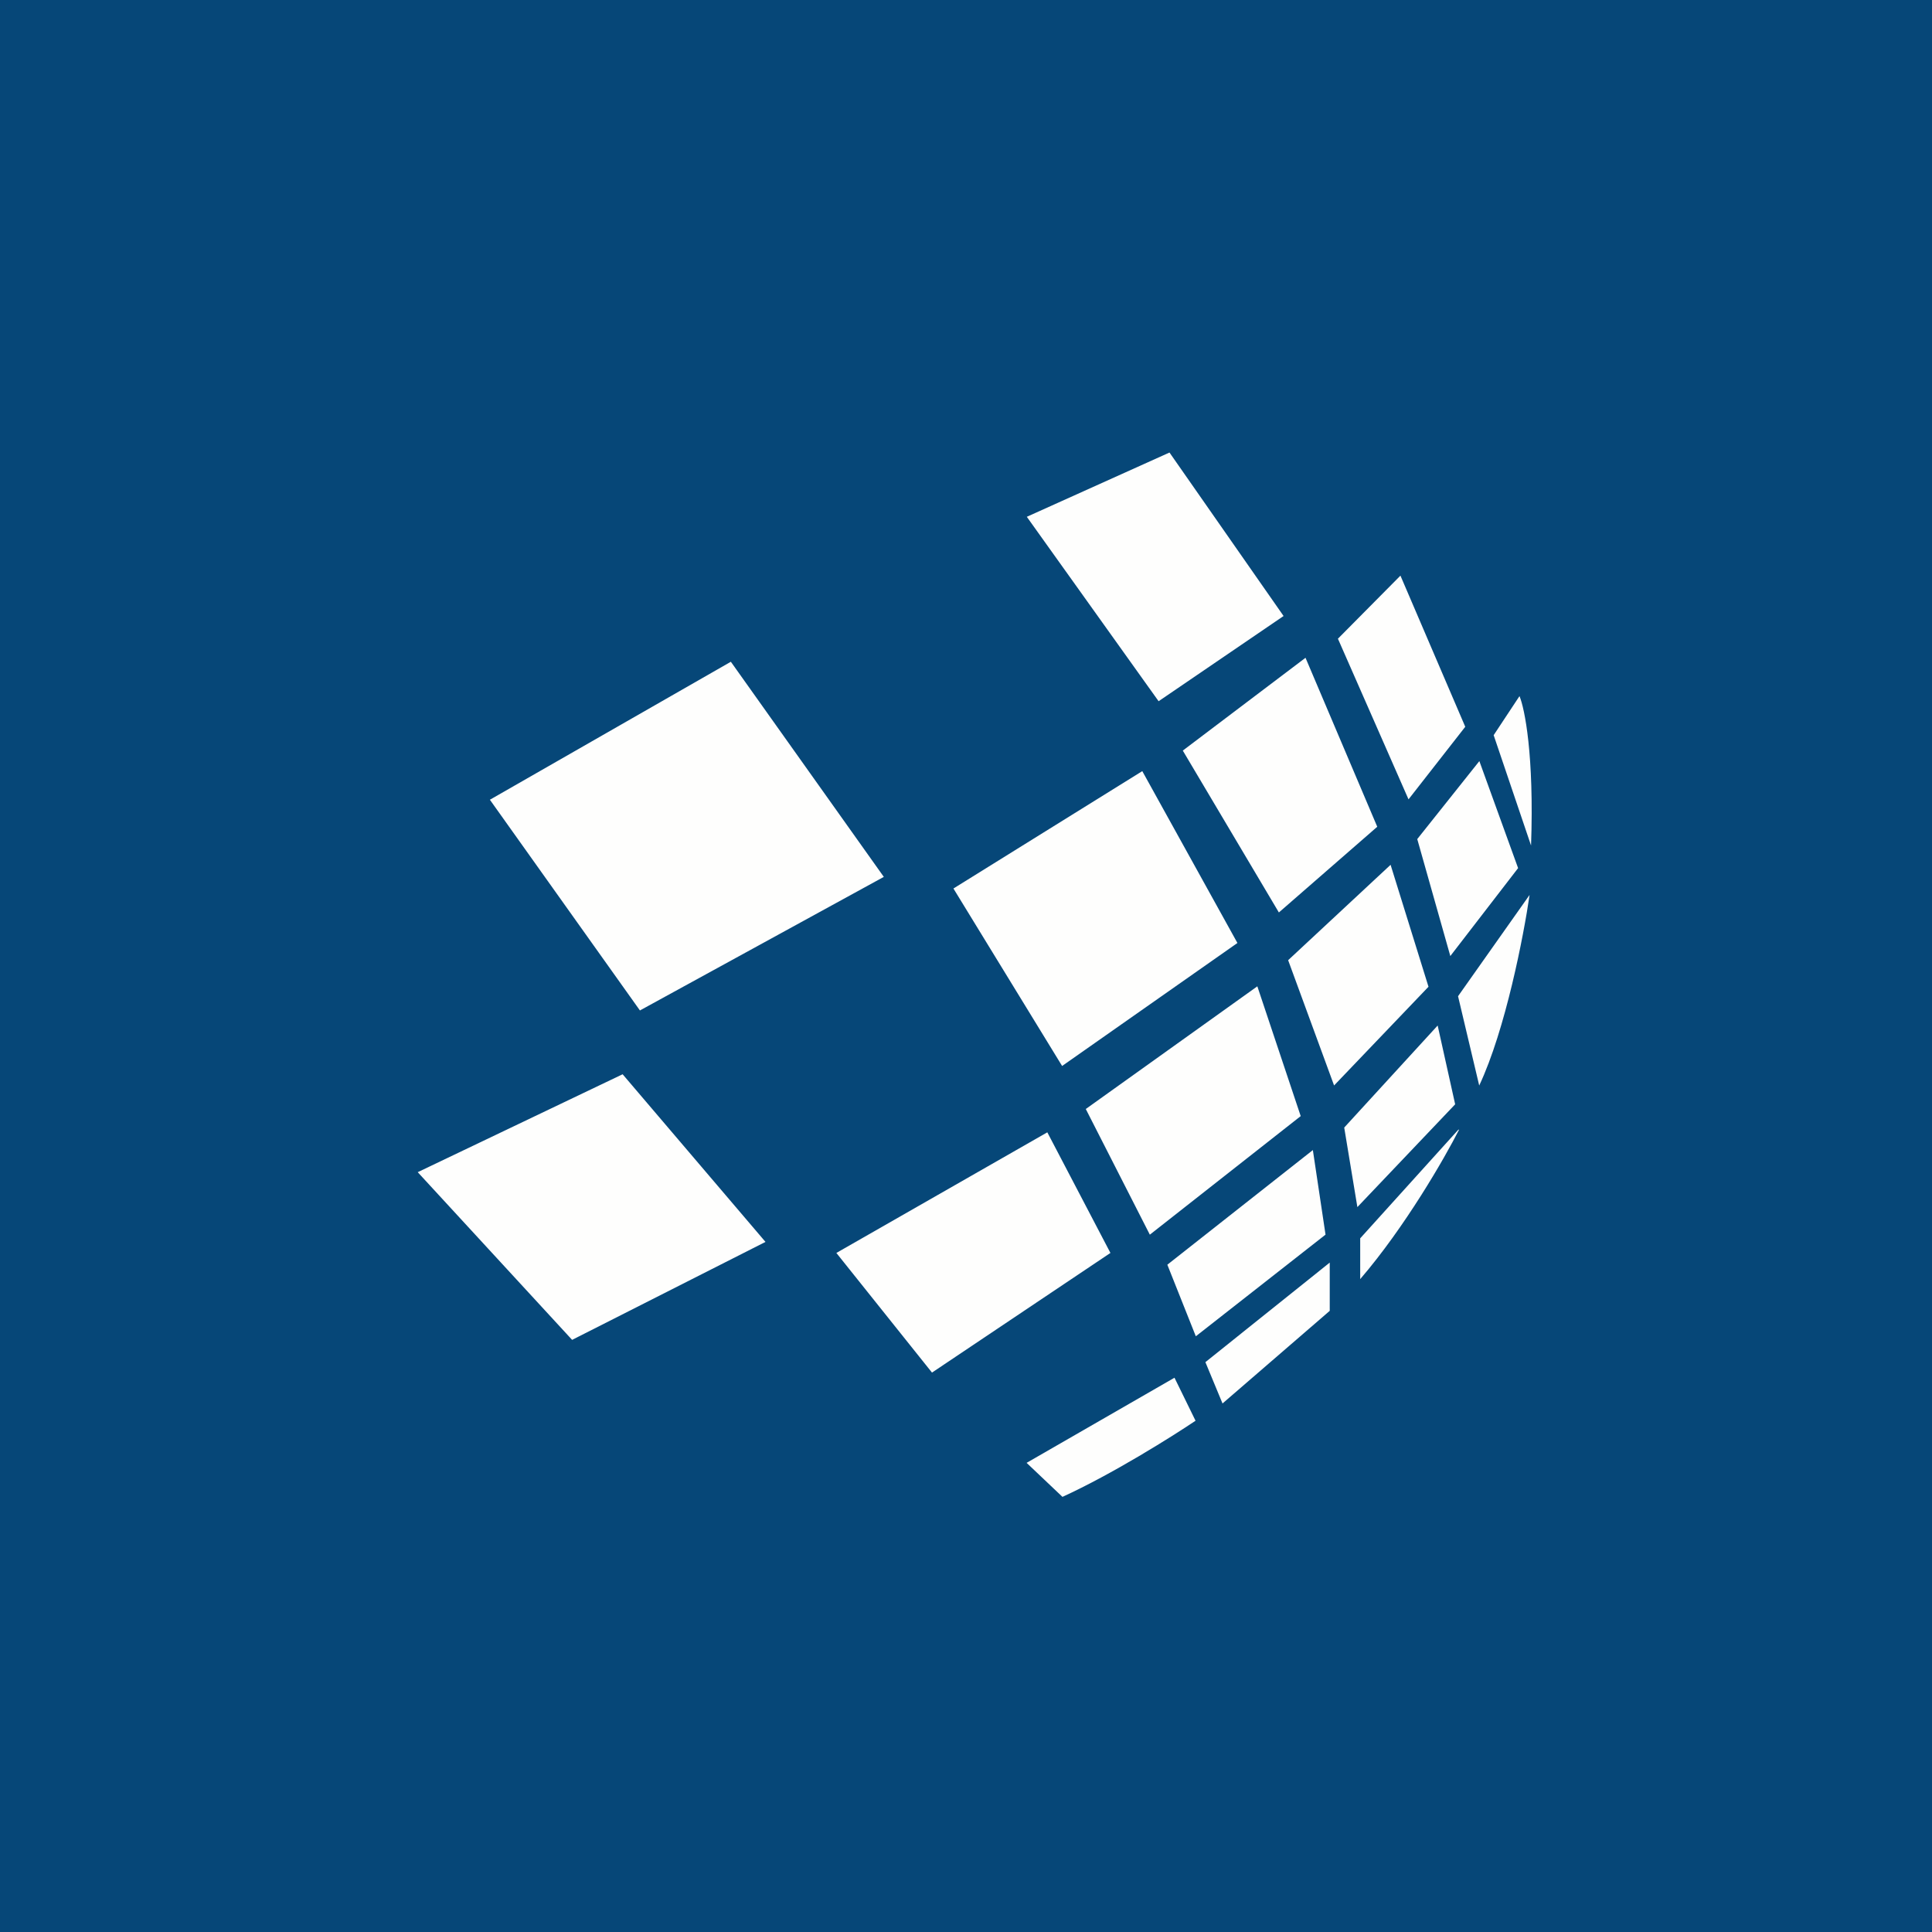 <?xml version="1.0" encoding="UTF-8"?>
<!-- generated by Finnhub -->
<svg viewBox="0 0 55.5 55.5" xmlns="http://www.w3.org/2000/svg">
<path d="M 0,0 H 55.5 V 55.5 H 0 Z" fill="rgb(6, 71, 120)"/>
<path d="M 41.9,32.445 L 39.074,35.573 V 36.745 C 40.364,35.245 41.502,33.263 41.91,32.46 Z M 38.199,36.27 L 34.627,39.13 L 35.119,40.317 L 38.199,37.656 V 36.271 Z M 43.94,25.708 L 41.885,28.618 L 42.493,31.184 C 43.248,29.58 43.773,26.865 43.94,25.708 Z M 37.714,33.038 L 33.534,36.331 L 34.352,38.387 L 38.078,35.467 L 37.714,33.037 Z M 30.086,32.528 L 24.026,35.993 L 26.773,39.43 L 31.899,35.993 L 30.086,32.528 Z M 36.119,28.334 L 31.191,31.858 L 33.031,35.468 L 37.365,32.062 L 36.119,28.334 Z M 33.74,39.577 L 29.491,42.023 L 30.521,43 C 31.957,42.344 33.668,41.268 34.344,40.813 L 33.739,39.577 Z M 41.299,29.46 L 38.615,32.391 L 38.993,34.676 L 41.802,31.723 L 41.299,29.459 Z M 39.947,24.843 L 37.004,27.583 L 38.324,31.182 L 41.036,28.346 L 39.947,24.843 Z M 40.713,24.104 L 42.497,21.864 L 43.61,24.938 L 41.663,27.464 L 40.713,24.104 Z M 20.995,19.01 L 14.073,22.974 L 18.383,29.027 L 25.389,25.19 L 20.995,19.01 Z M 17.886,30.86 L 12,33.673 L 16.435,38.49 L 21.99,35.676 L 17.886,30.86 Z M 33.595,13 L 29.497,14.846 L 33.283,20.144 L 36.873,17.696 L 33.596,13 Z M 32.814,22.152 L 27.389,25.524 L 30.511,30.622 L 35.547,27.089 L 32.814,22.152 Z M 37.503,18.896 L 33.978,21.562 L 36.738,26.212 L 39.564,23.75 L 37.503,18.896 Z M 40.23,16.536 L 38.434,18.348 L 40.462,22.963 L 42.092,20.878 L 40.23,16.536 Z M 43.65,19.997 L 42.908,21.119 L 43.982,24.289 C 44.073,21.699 43.799,20.349 43.65,19.997 Z" fill="rgb(254, 254, 253)"/>
</svg>

